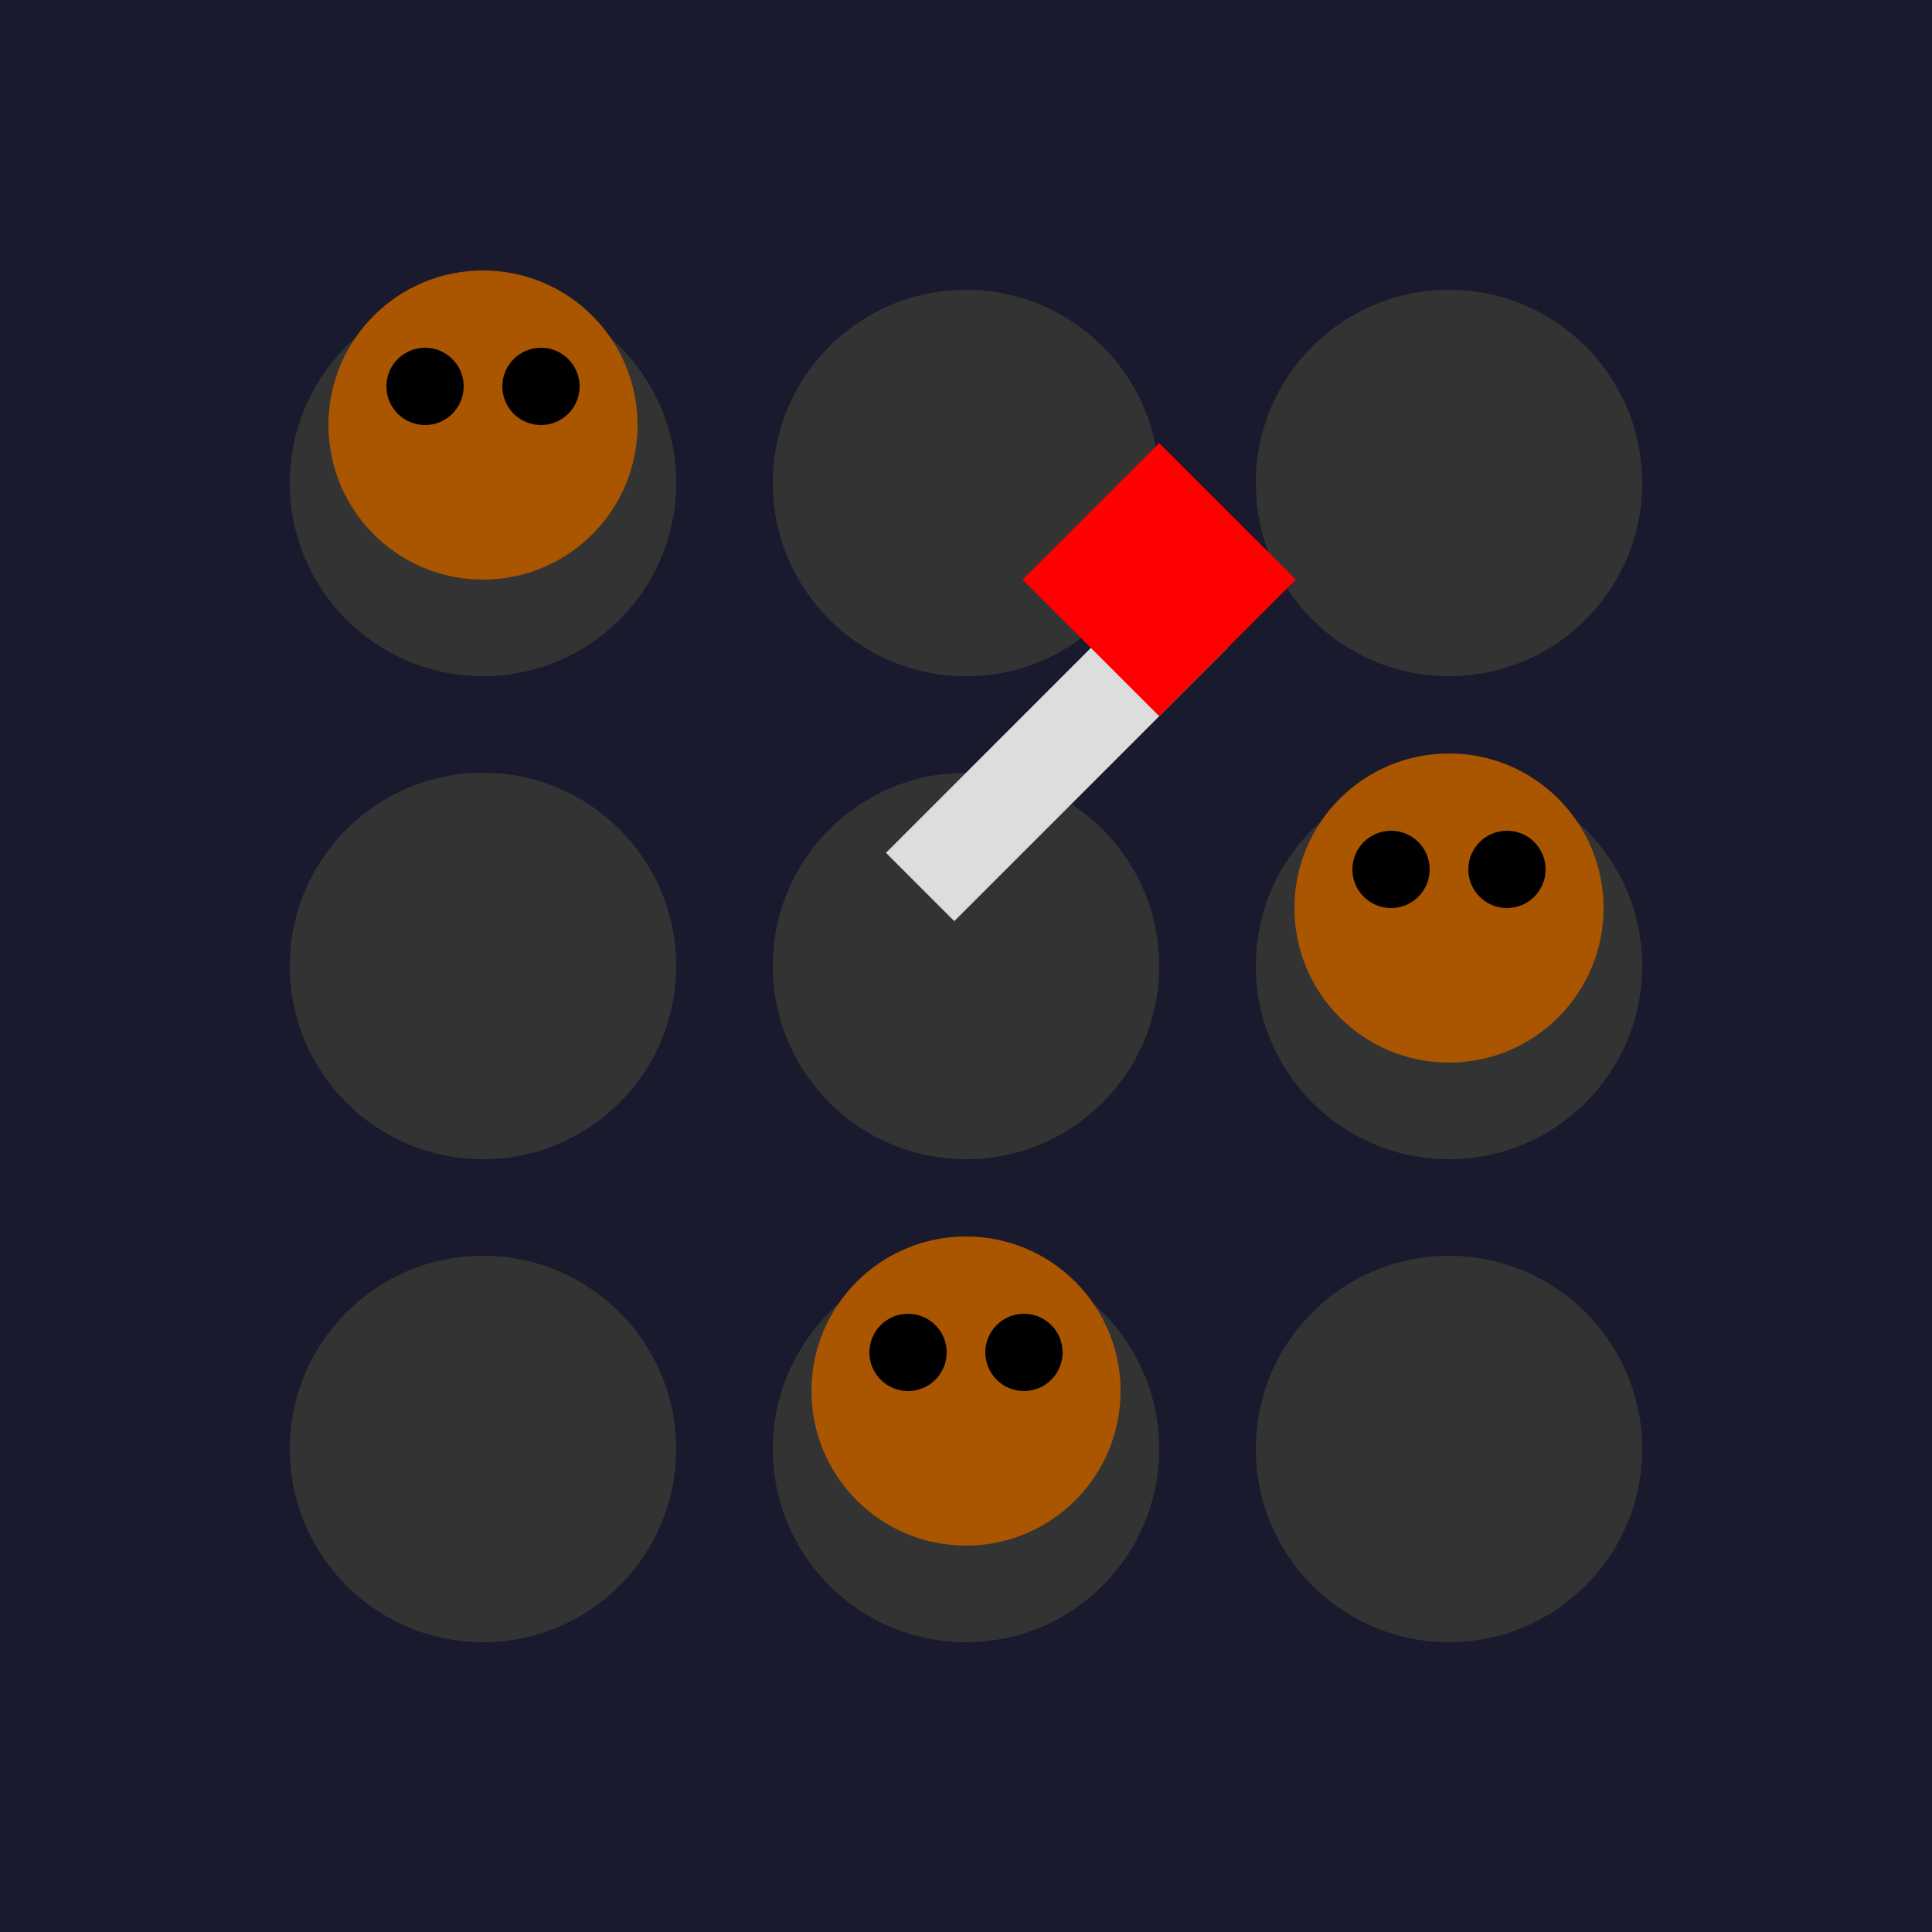 <svg width="100" height="100" xmlns="http://www.w3.org/2000/svg">
  <!-- Background -->
  <rect width="100" height="100" fill="#1a1a2e"/>
  
  <!-- Holes -->
  <circle cx="25" cy="25" r="10" fill="#333333"/>
  <circle cx="50" cy="25" r="10" fill="#333333"/>
  <circle cx="75" cy="25" r="10" fill="#333333"/>
  <circle cx="25" cy="50" r="10" fill="#333333"/>
  <circle cx="50" cy="50" r="10" fill="#333333"/>
  <circle cx="75" cy="50" r="10" fill="#333333"/>
  <circle cx="25" cy="75" r="10" fill="#333333"/>
  <circle cx="50" cy="75" r="10" fill="#333333"/>
  <circle cx="75" cy="75" r="10" fill="#333333"/>
  
  <!-- Moles -->
  <circle cx="25" cy="22" r="8" fill="#aa5500"/>
  <circle cx="75" cy="47" r="8" fill="#aa5500"/>
  <circle cx="50" cy="72" r="8" fill="#aa5500"/>
  
  <!-- Mole Eyes -->
  <circle cx="22" cy="20" r="2" fill="#000000"/>
  <circle cx="28" cy="20" r="2" fill="#000000"/>
  <circle cx="72" cy="45" r="2" fill="#000000"/>
  <circle cx="78" cy="45" r="2" fill="#000000"/>
  <circle cx="47" cy="70" r="2" fill="#000000"/>
  <circle cx="53" cy="70" r="2" fill="#000000"/>
  
  <!-- Hammer -->
  <rect x="60" y="30" width="5" height="20" fill="#dddddd" transform="rotate(45, 60, 30)"/>
  <rect x="55" y="25" width="10" height="10" fill="#ff0000" transform="rotate(45, 60, 30)"/>
</svg>